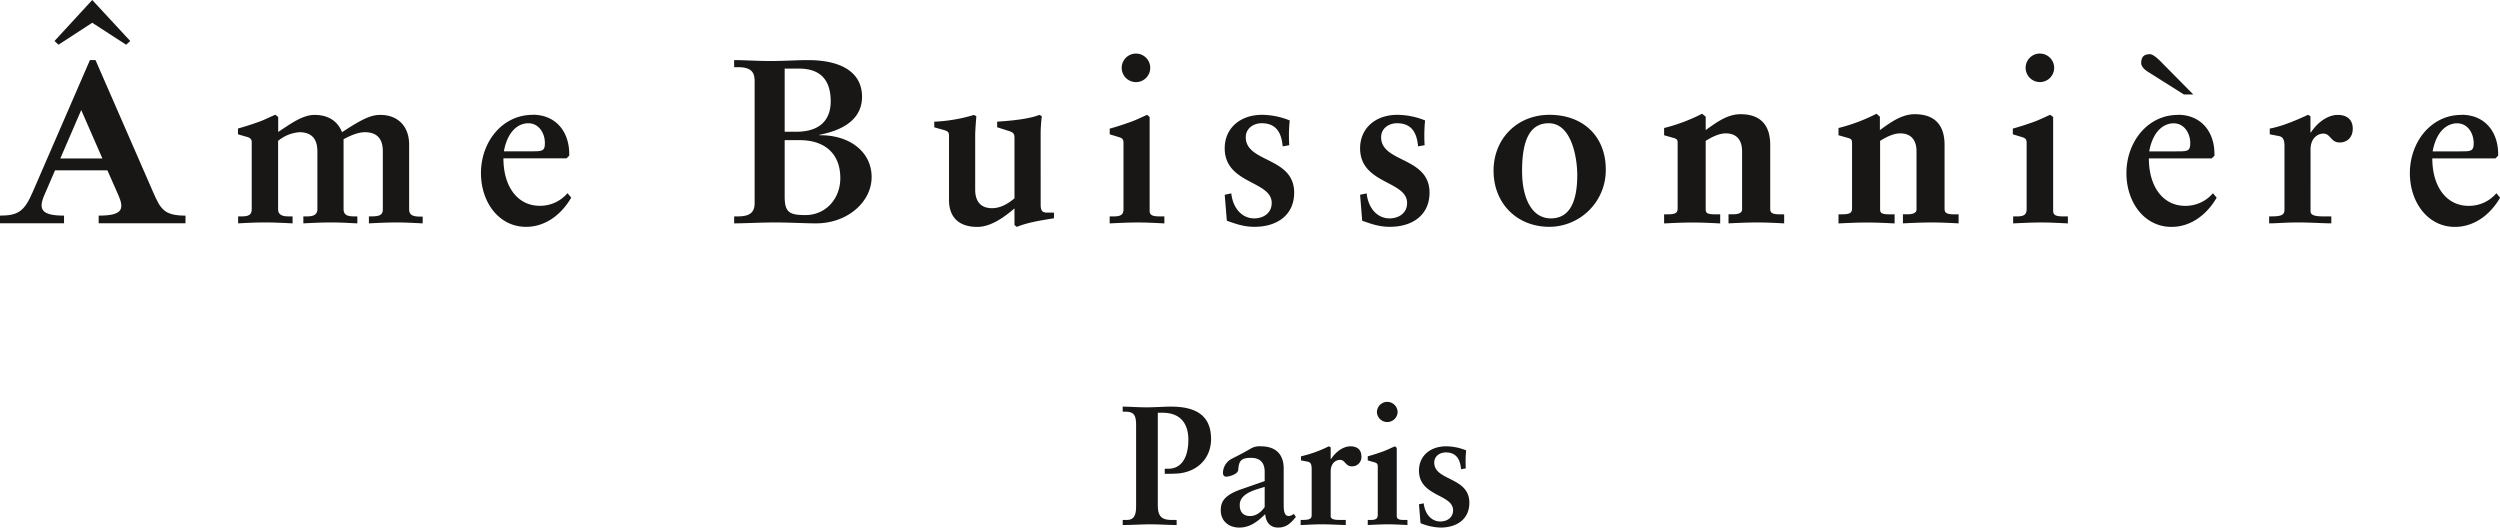 <svg xmlns="http://www.w3.org/2000/svg" viewBox="0 0 921.44 194.45"><defs><style>.cls-1{fill:#181716;}</style></defs><g id="Calque_2" data-name="Calque 2"><g id="Calque_1-2" data-name="Calque 1"><path class="cls-1" d="M896.62,55.79c1.38-7.58,5.43-10.34,9-10.34,4,0,6.12,3.79,6.12,7.24,0,3.1-.95,3.1-5.26,3.1Zm10.6-13.44c-11.28,0-19,10.08-19,21.46,0,10.68,6.55,19.82,16.63,19.82,6.46,0,12.58-3.8,16.63-10.77l-1.38-1.64a13.2,13.2,0,0,1-10.25,4.65c-8,0-13.36-6.89-13.36-17.49h23.27l1-1v-.51c0-8.62-5.17-14.57-13.53-14.57m-56.52,0c-5,2.33-9.91,4.31-14.13,5.09V49.5l3.18.61c1.64.26,2.24,1.29,2.24,3.7V77.25c0,1.81-.86,2.5-4.65,2.5h-1v2.58c2.5,0,6.21-.34,10.6-.34s9.83.34,12.32.34V79.75h-3.18c-3.62,0-4.48-.78-4.48-1.9V55.1c0-4.13,2.58-5.86,4.74-5.86,2.67,0,2.67,3.28,6,3.28,2.67,0,4.82-1.81,4.82-5.08,0-3.71-2.58-5.09-5.51-5.09-3.71,0-7.5,2.76-9.91,6.46h-.17V42.87ZM792.19,20c-2.07,0-3,1.12-3,3.27,0,1.29,1.46,2.59,2.49,3.19l13.27,8.36h3.45L796.24,22.53c-2.15-2.15-3.27-2.58-4-2.58m-.09,35.84c1.38-7.58,5.43-10.34,9-10.34,4,0,6.12,3.79,6.12,7.24,0,3.1-.95,3.1-5.26,3.1Zm10.6-13.44c-11.28,0-19,10.08-19,21.46,0,10.68,6.55,19.82,16.63,19.82,6.46,0,12.58-3.8,16.63-10.77l-1.38-1.64a13.2,13.2,0,0,1-10.25,4.65c-8,0-13.36-6.89-13.36-17.49H815.2l1-1v-.51c0-8.62-5.17-14.57-13.53-14.57m-47,0c-1.81.78-4.22,2-6.2,2.67-2.42.86-5,1.73-7.59,2.42V49.5l3.28,1c1.2.35,1.81.69,1.81,2.16V77c0,1.81-.61,2.76-3.54,2.76H742v2.58c3.54-.17,7-.34,10.34-.34s6.3.17,9.83.34V79.75h-2.07c-3.1,0-3.36-1-3.36-2.24V43.13Zm-3.88-22.57A5.26,5.26,0,1,0,757.12,25a5.27,5.27,0,0,0-5.26-5.25M691.63,41.92a65.28,65.28,0,0,1-14,5.26v2.67l3.53,1c1.29.35,1.46.86,1.46,1.73v24c0,1.64-.34,2.41-3.7,2.41h-1.29v3.36c3.53-.17,7.06-.34,10.59-.34,3.19,0,6.72.17,10.09.34V79h-1.64c-3.36,0-3.71-.51-3.71-2V51.92c2.07-1.3,4.83-2.76,7.42-2.76,3.79,0,6,2.24,6,6.63V77.25c0,1-1,1.72-3.1,1.72h-1.9v3.36c3.1-.17,7.75-.34,10.51-.34,3.27,0,6.64.17,10,.34V79h-1.64c-3.28,0-3.53-.86-3.53-2.15V53.38c0-6.81-3.19-11.29-11-11.29-4.91,0-9,3.11-12.84,5.86V43Zm-64.28,0a65.28,65.28,0,0,1-14,5.26v2.67l3.53,1c1.29.35,1.46.86,1.46,1.73v24c0,1.64-.34,2.41-3.7,2.41h-1.29v3.36c3.53-.17,7.06-.34,10.59-.34,3.19,0,6.72.17,10.08.34V79h-1.63c-3.36,0-3.71-.51-3.71-2V51.92c2.07-1.3,4.83-2.76,7.41-2.76,3.8,0,6,2.24,6,6.63V77.25c0,1-1,1.72-3.11,1.72h-1.89v3.36c3.1-.17,7.75-.34,10.51-.34,3.27,0,6.63.17,10,.34V79H656c-3.28,0-3.54-.86-3.54-2.15V53.38c0-6.81-3.18-11.29-10.94-11.29-4.91,0-9,3.11-12.84,5.86V43ZM561,63c0-10.77,2.59-17.58,9.82-17.58,8.45,0,10.52,12.76,10.52,19.13,0,10.6-3.28,15.94-9.74,15.94-6.81,0-10.6-7.06-10.6-17.49m10.08-20.68c-11.8,0-20.59,8.7-20.59,20.6,0,12.06,8.62,20.68,20.59,20.68a20.88,20.88,0,0,0,20.77-21.2c0-11.81-8-20.08-20.77-20.08m-56,0c-8.18,0-13.78,5-13.78,12.32,0,13.27,17.32,11.9,17.32,20.17,0,3.79-3.11,5.68-6.47,5.68-4.56,0-7.84-3.79-8.44-9.22l-2.41.52.77,9.57c2.93,1,6,2.24,10.17,2.24,8.45,0,14.65-4.4,14.65-12.58,0-13.27-17.84-11-17.84-20.43,0-3.36,2.93-5.17,5.86-5.17,5.52,0,7.33,3.71,7.76,8.53l2.41-.43a57.09,57.09,0,0,1,.17-9.13,27.86,27.86,0,0,0-10.17-2.07m-49.89,0c-8.18,0-13.79,5-13.79,12.32,0,13.27,17.32,11.9,17.32,20.17,0,3.79-3.1,5.68-6.46,5.68-4.56,0-7.84-3.79-8.44-9.22l-2.42.52.78,9.57c2.93,1,6,2.24,10.17,2.24,8.44,0,14.65-4.4,14.65-12.58,0-13.27-17.84-11-17.84-20.43,0-3.36,2.93-5.17,5.86-5.17,5.51,0,7.32,3.71,7.75,8.53l2.42-.43a54.8,54.8,0,0,1,.17-9.13,27.9,27.9,0,0,0-10.17-2.07m-42.39,0c-1.81.78-4.23,2-6.21,2.67-2.41.86-5,1.73-7.58,2.42V49.5l3.27,1c1.21.35,1.81.69,1.81,2.16V77c0,1.81-.6,2.76-3.53,2.76H409v2.58c3.53-.17,7-.34,10.34-.34s6.29.17,9.82.34V79.75H427.1c-3.11,0-3.37-1-3.37-2.24V43.13Zm-3.88-22.57a5.26,5.26,0,1,0,0,10.51,5.26,5.26,0,0,0,0-10.51M359,42.35a59,59,0,0,1-14.65,2.5v2.07l3.36.95c1.56.43,2.07.77,2.07,2.15V73.8c0,5.52,2.93,9.83,10.43,9.83,4.39,0,9-2.76,13.7-6.81v6.12l.86.69c4.22-1.73,9.13-2.42,13.7-3.19V78.37h-2.41c-1.9,0-2.5-.6-2.5-3.1V50a52.05,52.05,0,0,1,.43-7.15l-.86-.52c-2.93,1.21-8.36,2.07-15.6,2.5v2.07l4.31,1.38c1.73.51,2.07,1.12,2.07,2.58V73.11c-2,1.64-4.82,3.62-8.27,3.62-3.88,0-6.21-2.15-6.21-6.89V50.11c0-1.21.09-3.11.43-7.24Zm-69.79,9.31h5.6c8.7,0,14.91,4.56,14.91,14,0,7.58-5.35,13.61-12.85,13.61-5.94,0-7.66-1-7.66-6.89Zm0-26.37h5.34c7.67,0,11.63,4.05,11.63,12.07,0,5.34-2.5,11.2-12.75,11.2h-4.22Zm-18.62-.52h1.55c5.18,0,6,2.33,6,5.18v44.8c0,2.84-1,5-6,5h-1.55v2.58c3.79,0,9.74-.34,15.26-.34,5.17,0,11,.34,14.9.34,11.72,0,20.51-8,20.51-17.06,0-9.48-8.36-15.59-19.22-15.42v-.17c10.35-2,15.69-6.81,15.69-14,0-8.62-7-13.53-20-13.53-3.88,0-8.88.34-13.7.34s-9.66-.34-13.45-.34Zm-84.87,31c1.38-7.58,5.43-10.34,9-10.34,4,0,6.11,3.79,6.11,7.24,0,3.1-.94,3.1-5.25,3.1Zm10.6-13.44c-11.29,0-19.05,10.08-19.05,21.46,0,10.68,6.55,19.82,16.64,19.82,6.46,0,12.57-3.8,16.63-10.77l-1.38-1.64a13.23,13.23,0,0,1-10.26,4.65c-8,0-13.35-6.89-13.35-17.49h23.26l1-1v-.51c0-8.62-5.18-14.57-13.53-14.57m-94.79,0c-2.24.95-4.22,2-6.2,2.67-2.15.78-4.48,1.55-7.58,2.42V49.5l3,.87c1.3.34,2.07.68,2.07,2.15V76.91c0,1.89-.6,2.84-3.62,2.84H87.77v2.58c3.1-.17,6-.34,10.16-.34,3.28,0,6.38.17,9.91.34V79.75h-1.63c-3,0-3.71-1.21-3.71-2.67V51.92a14,14,0,0,1,7.84-3.19c4.57,0,6.64,2.5,6.64,7.06V77.08c0,2.07-1.47,2.67-3.71,2.67h-1.46v2.58c3.36-.17,6.72-.34,10.25-.34,3.36,0,5.95.17,9.65.34V79.75h-1.29c-2.67,0-3.79-.69-3.79-2.76V51.31c2.07-1.12,5.17-2.58,7.84-2.58,4.57,0,6.63,2.5,6.63,7.06V77.08c0,2-.94,2.67-4.13,2.67h-1v2.58c3.36-.17,6.81-.34,10.17-.34s6,.17,9.65.34v-2.5h-.94c-2.42,0-4.05-.43-4.05-2.67V53.29c0-6.89-4.31-10.94-10.6-10.94-3.28,0-6.29,1.21-14.13,6.38-1.73-4.4-5.43-6.38-10.17-6.38-4.48,0-9.14,3.53-13.36,6.29V43.13Z"/><path class="cls-1" d="M533,164.5c-5.94,0-10,3.63-10,8.94,0,9.63,12.57,8.63,12.57,14.63,0,2.75-2.25,4.13-4.69,4.13-3.31,0-5.69-2.75-6.13-6.69l-1.75.37.57,6.94a20.67,20.67,0,0,0,7.37,1.63c6.13,0,10.63-3.19,10.63-9.13,0-9.63-12.94-8-12.94-14.82,0-2.44,2.13-3.75,4.25-3.75,4,0,5.32,2.69,5.63,6.19l1.75-.31a41.63,41.63,0,0,1,.13-6.63,20.14,20.14,0,0,0-7.38-1.5m-18.89,0c-1.31.56-3.06,1.44-4.5,1.94-1.75.62-3.63,1.25-5.5,1.75v1.5l2.38.69c.87.24,1.31.5,1.31,1.56v17.7c0,1.31-.44,2-2.57,2h-1.12v1.87c2.56-.12,5.07-.25,7.5-.25s4.57.13,7.13.25v-1.87h-1.5c-2.25,0-2.44-.75-2.44-1.63V165.06Zm-2.81-16.38a3.82,3.82,0,0,0-3.81,3.81,3.82,3.82,0,0,0,7.63,0,3.83,3.83,0,0,0-3.82-3.81M489.77,164.5a45.94,45.94,0,0,1-10.25,3.69v1.5l2.31.44c1.19.18,1.62.93,1.62,2.68v17c0,1.32-.62,1.82-3.37,1.82h-.69v1.87c1.81,0,4.5-.25,7.69-.25s7.13.25,8.94.25v-1.87h-2.31c-2.63,0-3.25-.57-3.25-1.38V173.75c0-3,1.87-4.25,3.44-4.25,1.94,0,1.94,2.38,4.37,2.38a3.41,3.41,0,0,0,3.51-3.69c0-2.69-1.88-3.69-4-3.69-2.69,0-5.45,2-7.2,4.69h-.12v-4.32Zm-32.83,21.63c0-3.18,3.13-4.75,6.19-5.75l3-.94v7.44c-1.43,2.07-3.31,3.32-5.37,3.32-2.44,0-3.82-1.38-3.82-4.07m7.76-21.63a6.33,6.33,0,0,0-3.76.87c-2.87,1.69-5.81,3.13-6.88,3.69a6,6,0,0,0-3.31,5.19c0,.94.5,1.44,1.19,1.44,1.06,0,4.31-.88,4.44-2.5.25-3.32,1-4.44,4.75-4.44,3,0,5,1.5,5,5.13v3.44l-8.44,2.94c-6.38,2.18-7.75,4.62-7.75,7.81,0,4.07,3.06,6.38,6.81,6.38,4,0,6.82-2.25,9.57-4.94.25,2.82,1.69,4.94,4.75,4.94s4.7-1.63,6.57-3.94l-.81-1.12a3,3,0,0,1-1.81.81c-1.82,0-1.88-2.44-1.88-4.38V172.69c0-5-2.69-8.19-8.44-8.19m-50.9-12.76h1c3.31,0,3.94,1.5,3.94,5.07v29.76c0,3.07-.63,5.07-3.44,5.07h-1.5v1.87c3.56,0,6.81-.25,10.37-.25,3.2,0,6.32.25,9.51.25v-1.87h-1.81c-4.13,0-5.13-1.76-5.13-5.51v-34h1.75c6.76,0,9.51,4.19,9.51,9.94,0,6.31-2.38,10.69-7.38,10.69H429.3v1.88c1.44,0,3.13,0,4.94-.13,7-.62,12.13-5.5,12.13-12.69,0-8.19-4.93-11.95-14.75-11.95-2.63,0-5.88.26-9.07.26s-6.63-.26-8.75-.26Z"/><path class="cls-1" d="M48,15.11,34,0,20.09,15.11l1.46,1.37L34,8.39l12.48,8.09ZM37.74,58.41H22.23l7.71-17.85ZM20.28,62.79H39.59l4.1,9.27c2.24,5.17,1.26,7.41-7.32,7.41V82.3h32V79.47c-7.81,0-9.17-2.34-11.9-8.58L35.2,22.14H33.15L12,70.89c-3,6.92-5.26,8.58-12,8.58V82.3H23.6V79.47c-8.1,0-9.56-2.15-7.32-7.41Z"/></g></g></svg>
